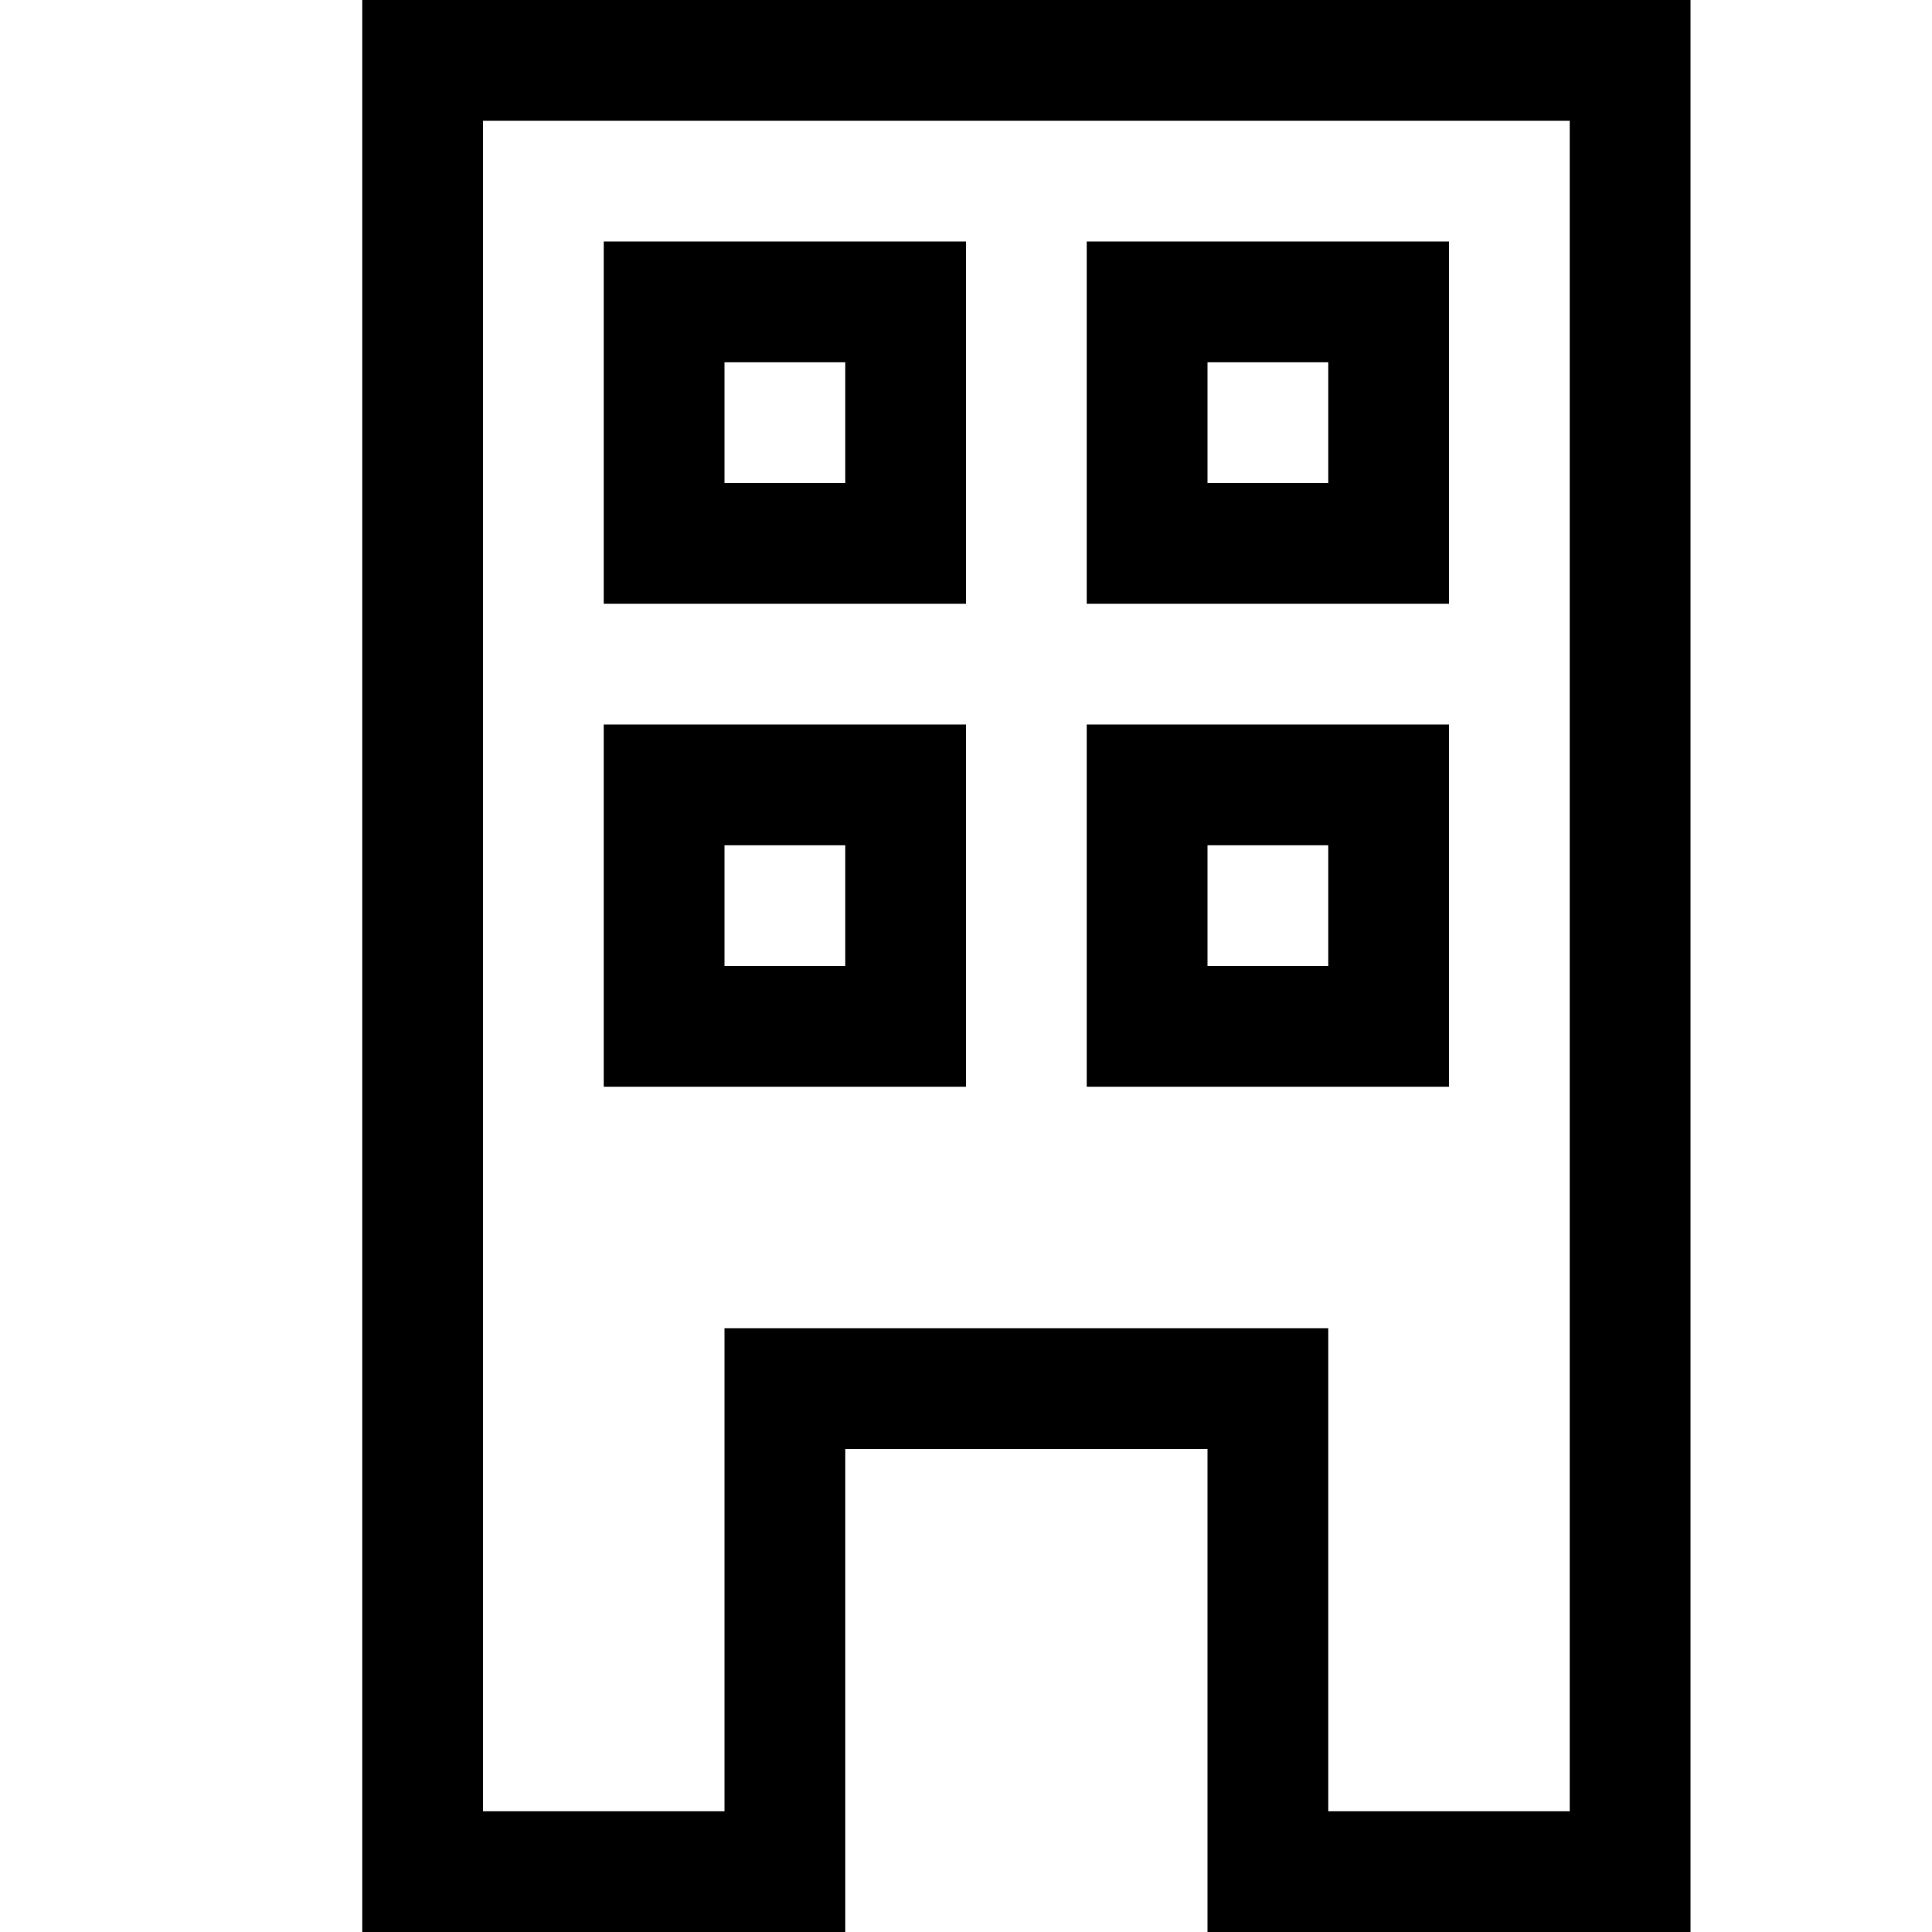 <svg width="16" height="16" fill="none" xmlns="http://www.w3.org/2000/svg"><path fill="currentColor" d="M3 0h11v16h-4v-4H7v4H3V0Zm1 1v14h2v-4h5v4h2V1H4Zm1 1h3v3H5V2Zm1 1v1h1V3H6Zm3-1h3v3H9V2Zm1 1v1h1V3h-1ZM5 6h3v3H5V6Zm1 1v1h1V7H6Zm3-1h3v3H9V6Zm1 1v1h1V7h-1Z"/></svg>